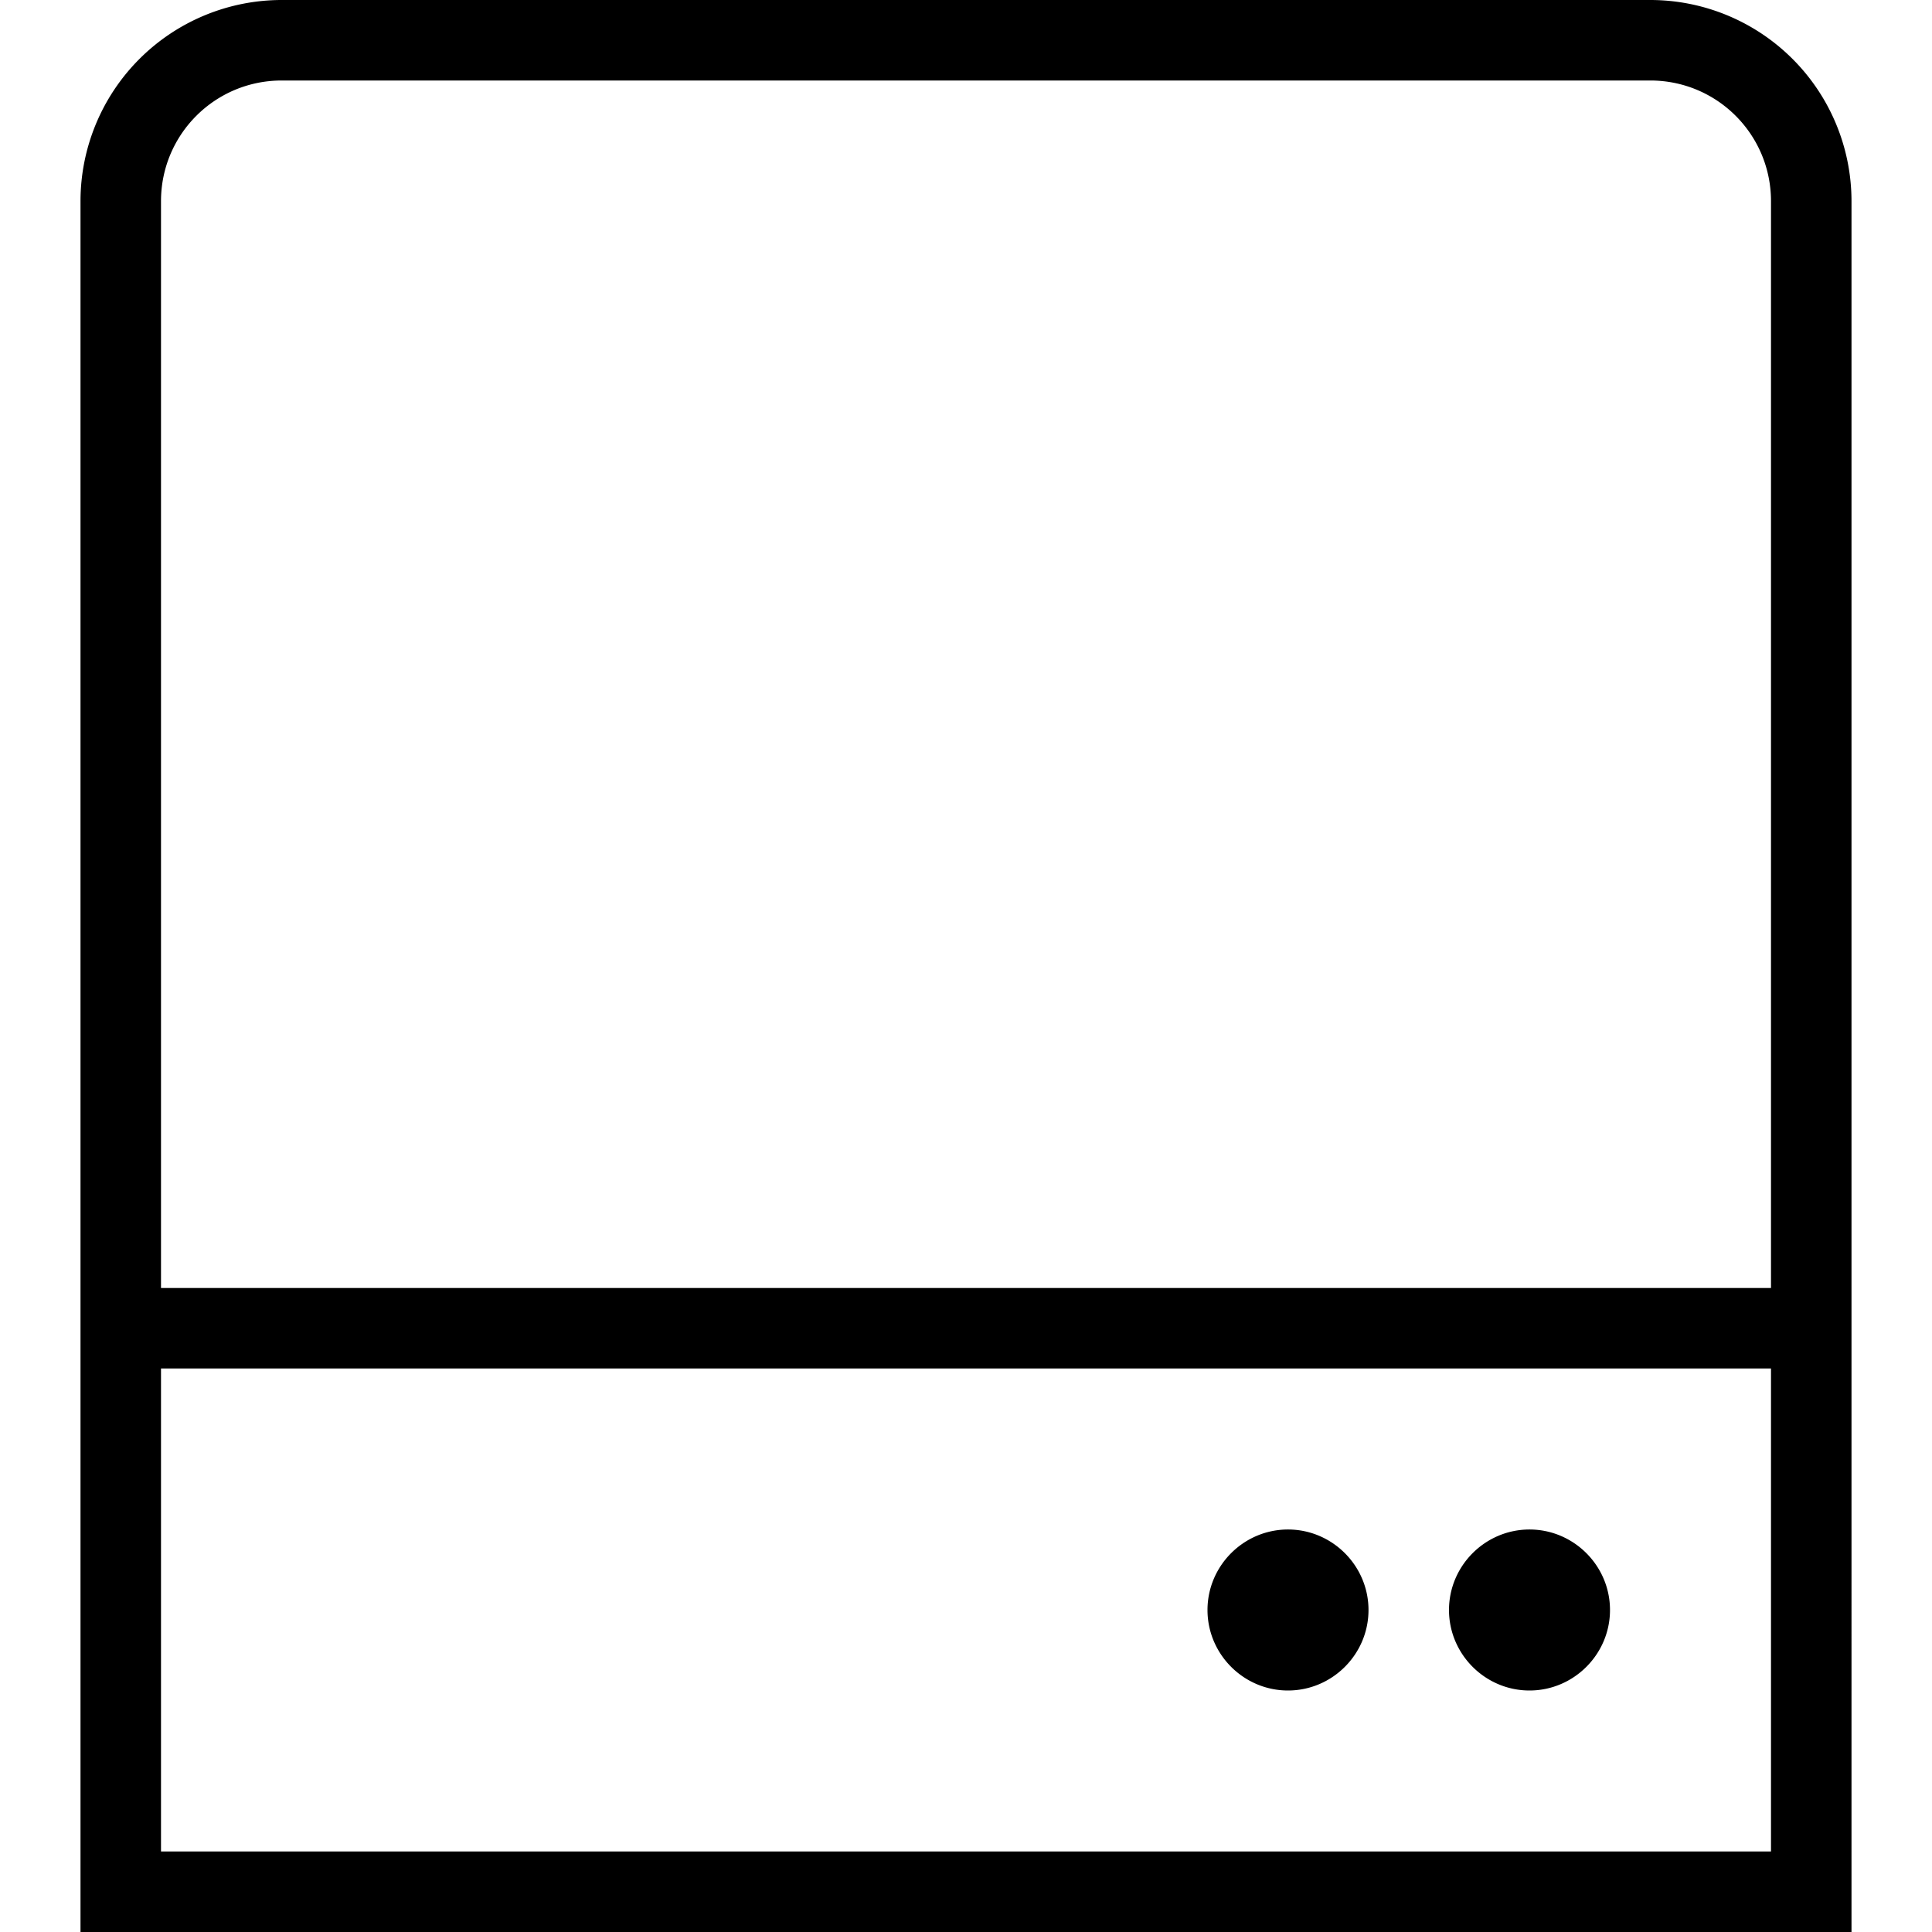 <svg xmlns="http://www.w3.org/2000/svg" width="512" height="512" data-name="Layer 1" viewBox="0 0 24 24"><path d="M20.5 0h-17A2.5 2.5 0 0 0 1 2.5V24h22V2.5A2.5 2.5 0 0 0 20.5 0Zm-17 1h17c.83 0 1.5.67 1.5 1.5V16H2V2.5C2 1.67 2.67 1 3.5 1ZM2 23v-6h20v6H2Zm18-3c0 .55-.45 1-1 1s-1-.45-1-1 .45-1 1-1 1 .45 1 1Zm-3 0c0 .55-.45 1-1 1s-1-.45-1-1 .45-1 1-1 1 .45 1 1Z"/></svg>